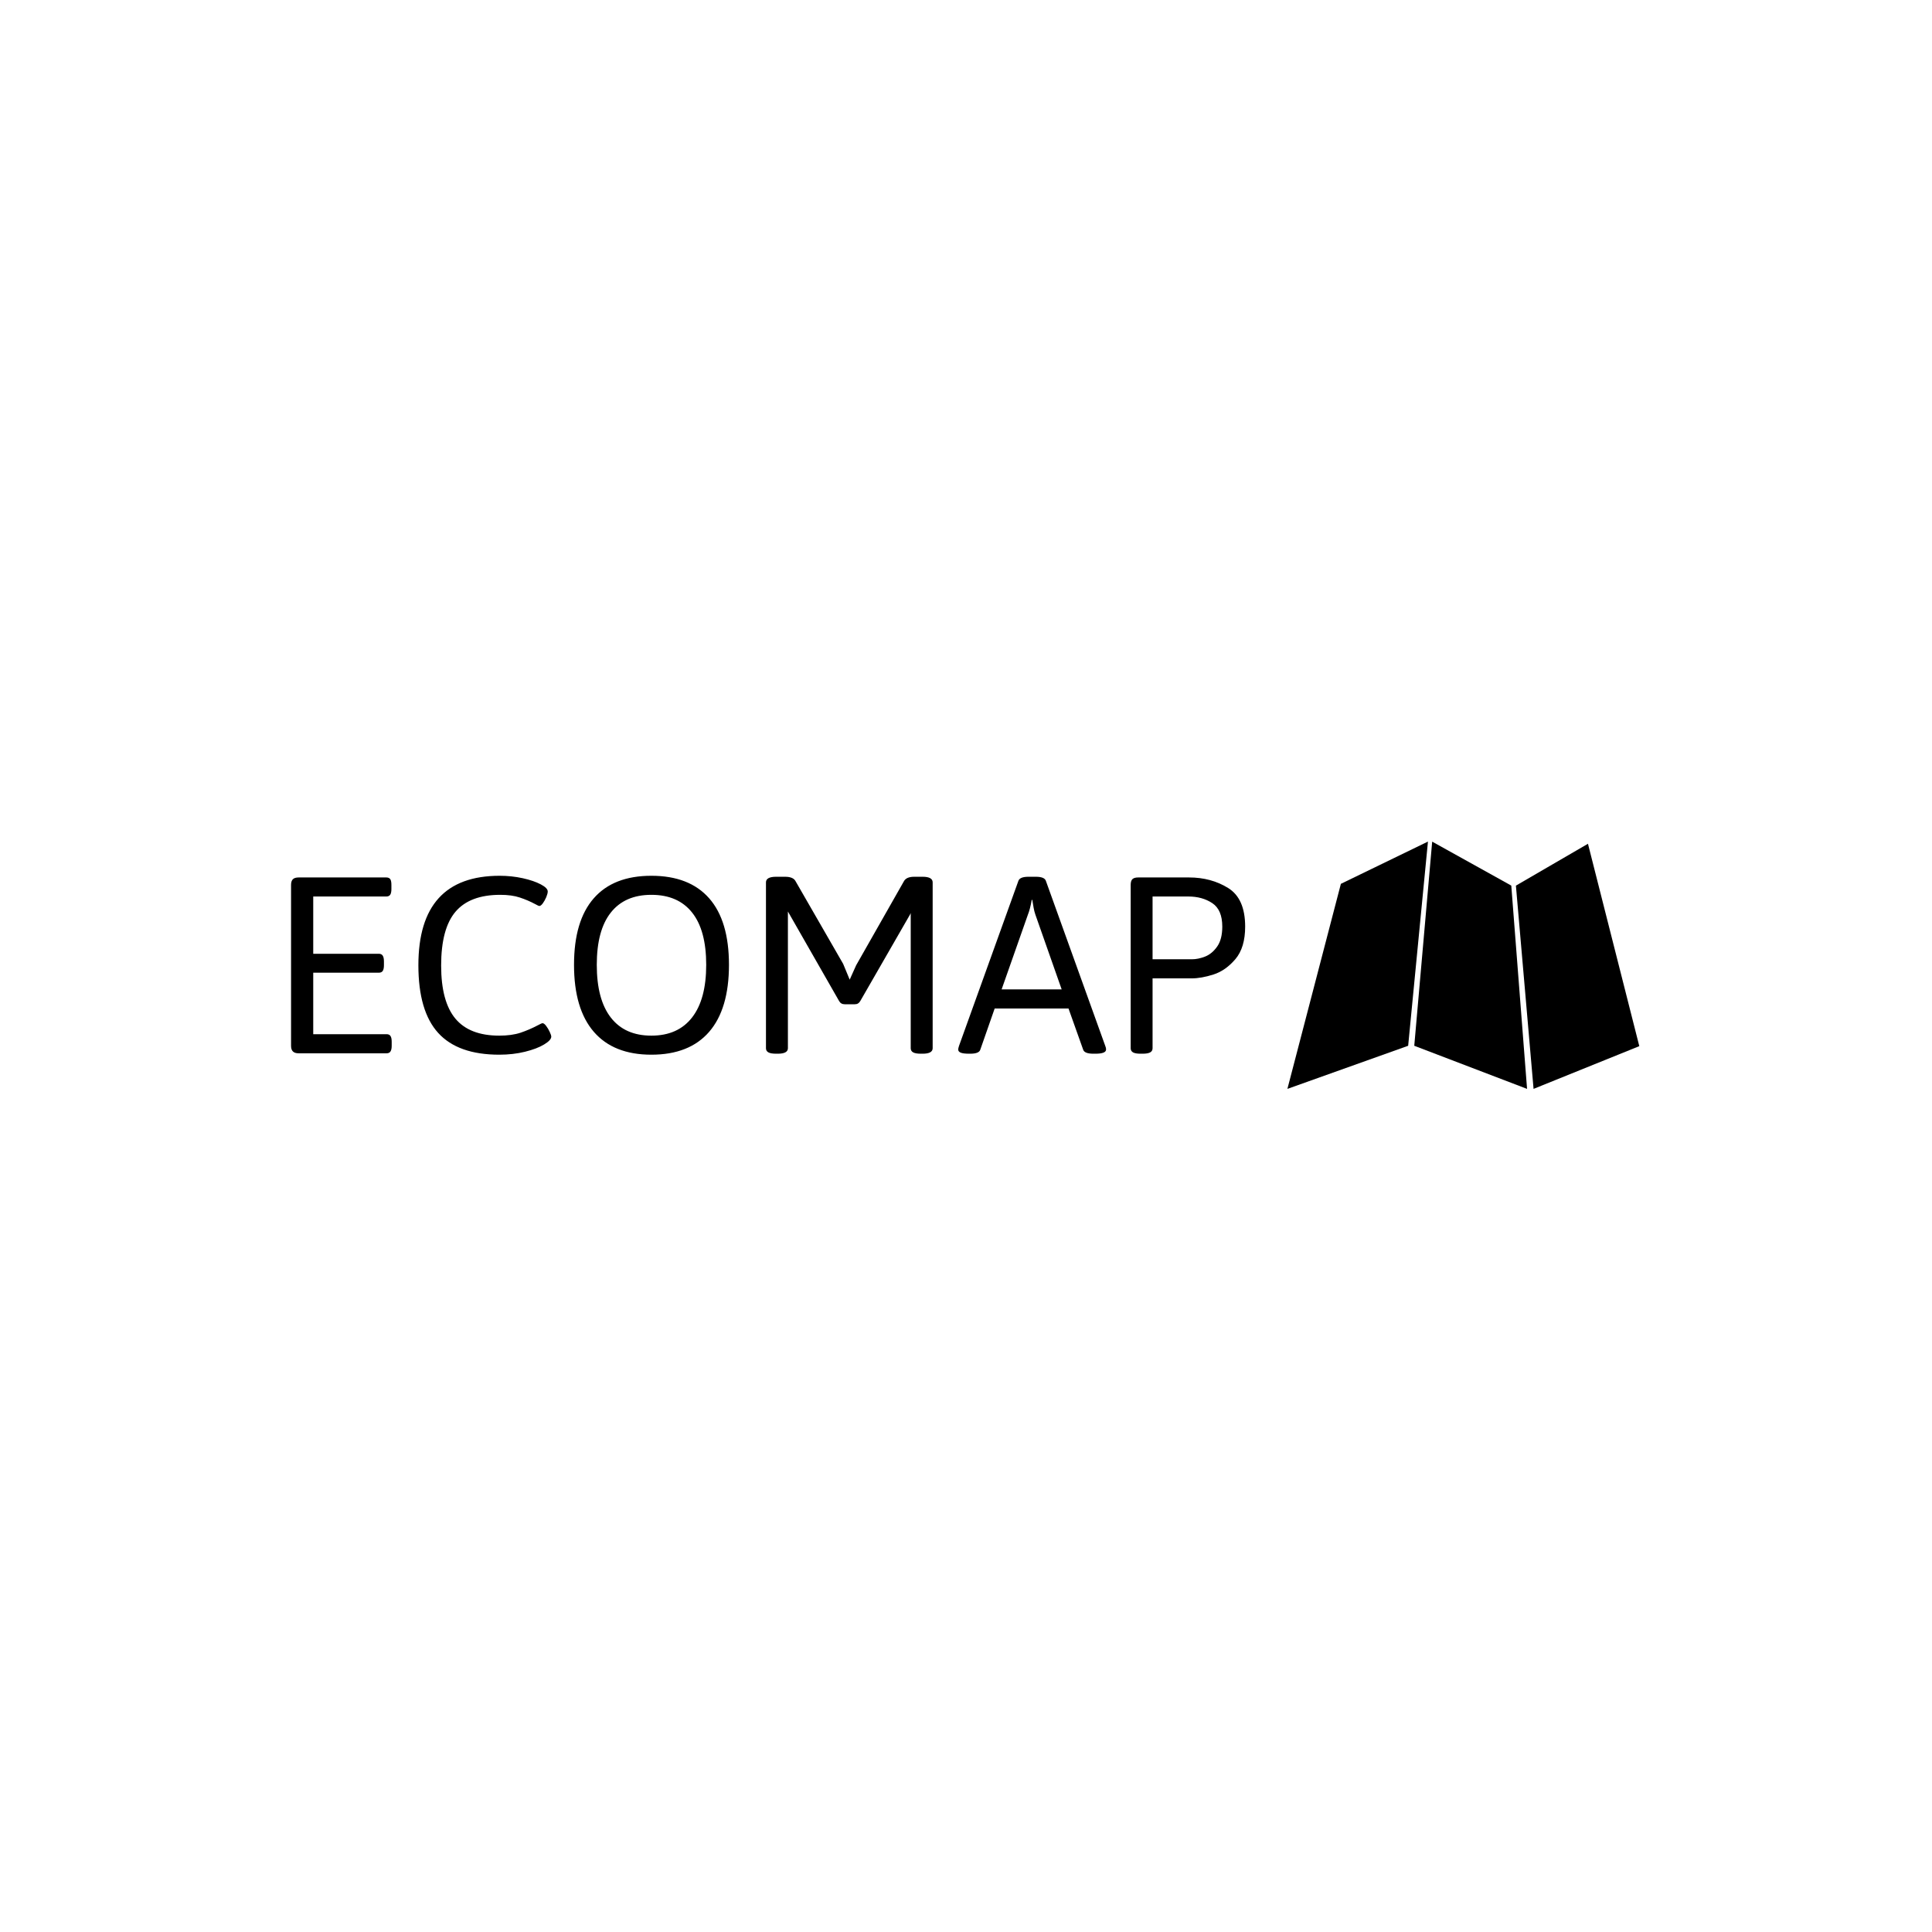 <svg xmlns="http://www.w3.org/2000/svg" version="1.1" xmlns:xlink="http://www.w3.org/1999/xlink" xmlns:svgjs="http://svgjs.dev/svgjs" width="1000" height="1000" viewBox="0 0 1000 1000"><rect width="1000" height="1000" fill="#ffffff"></rect><g transform="matrix(0.7,0,0,0.7,149.576,435.202)"><svg viewBox="0 0 396 73" data-background-color="#ffffff" preserveAspectRatio="xMidYMid meet" height="184" width="1000" xmlns="http://www.w3.org/2000/svg" xmlns:xlink="http://www.w3.org/1999/xlink"><g id="tight-bounds" transform="matrix(1,0,0,1,0.24,0.226)"><svg viewBox="0 0 395.52 72.549" height="72.549" width="395.52"><g><svg viewBox="0 0 558.914 102.519" height="72.549" width="395.52"><g transform="matrix(1,0,0,1,0,14.169)"><svg viewBox="0 0 395.52 74.182" height="74.182" width="395.52"><g id="textblocktransform"><svg viewBox="0 0 395.52 74.182" height="74.182" width="395.52" id="textblock"><g><svg viewBox="0 0 395.52 74.182" height="74.182" width="395.52"><g transform="matrix(1,0,0,1,0,0)"><svg width="395.52" viewBox="4.2 -30.66 164.78 30.9" height="74.182" data-palette-color="#438bc5"><path d="M5.52 0Q4.83 0 4.52-0.32 4.2-0.63 4.2-1.29L4.2-1.29 4.2-29.08Q4.2-29.76 4.52-30.07 4.83-30.37 5.52-30.37L5.52-30.37 20.65-30.37Q21.12-30.37 21.33-30.08 21.53-29.79 21.53-29.08L21.53-29.08 21.53-28.37Q21.53-27.71 21.33-27.39 21.12-27.08 20.65-27.08L20.65-27.08 8.03-27.08 8.03-17.19 19.36-17.19Q19.82-17.19 20.03-16.87 20.24-16.55 20.24-15.87L20.24-15.87 20.24-15.21Q20.24-14.53 20.03-14.22 19.82-13.92 19.36-13.92L19.36-13.92 8.03-13.92 8.03-3.3 20.7-3.3Q21.17-3.3 21.37-2.99 21.58-2.69 21.58-2L21.58-2 21.58-1.29Q21.58-0.63 21.37-0.32 21.17 0 20.7 0L20.7 0 5.52 0ZM40.16 0.24Q33.03 0.24 29.61-3.52 26.19-7.28 26.19-15.21L26.19-15.21Q26.19-30.66 40.23-30.66L40.23-30.66Q42.28-30.66 44.21-30.24 46.14-29.81 47.34-29.17 48.53-28.54 48.53-27.95L48.53-27.95Q48.53-27.59 48.28-26.98 48.02-26.37 47.68-25.9 47.34-25.44 47.07-25.44L47.07-25.44Q46.95-25.44 46.38-25.76L46.38-25.76Q45.11-26.44 43.72-26.9 42.33-27.37 40.33-27.37L40.33-27.37Q35.08-27.37 32.6-24.45 30.12-21.53 30.12-15.16L30.12-15.16Q30.12-8.94 32.58-5.99 35.03-3.05 40.16-3.05L40.16-3.05Q42.31-3.05 43.85-3.56 45.38-4.08 46.8-4.83L46.8-4.83Q47.48-5.2 47.63-5.2L47.63-5.2Q47.9-5.2 48.25-4.74 48.61-4.27 48.87-3.7 49.14-3.13 49.14-2.88L49.14-2.88Q49.14-2.27 47.91-1.53 46.68-0.78 44.61-0.27 42.55 0.24 40.16 0.24L40.16 0.24ZM66.43 0.24Q59.91 0.24 56.49-3.71 53.07-7.67 53.07-15.28L53.07-15.28Q53.07-22.88 56.48-26.77 59.88-30.66 66.43-30.66L66.43-30.66Q72.99-30.66 76.41-26.77 79.83-22.88 79.83-15.28L79.83-15.28Q79.83-7.67 76.41-3.71 72.99 0.24 66.43 0.24L66.43 0.24ZM66.43-3.05Q71.02-3.05 73.46-6.19 75.9-9.33 75.9-15.28L75.9-15.28Q75.9-21.24 73.47-24.3 71.04-27.37 66.43-27.37L66.43-27.37Q61.84-27.37 59.42-24.3 57-21.24 57-15.28L57-15.28Q57-9.3 59.42-6.18 61.84-3.05 66.43-3.05L66.43-3.05ZM87.98 0.07Q87.05 0.07 86.64-0.16 86.22-0.39 86.22-0.88L86.22-0.88 86.22-29.52Q86.22-30.49 87.98-30.49L87.98-30.49 89.52-30.49Q90.96-30.49 91.35-29.69L91.35-29.69 99.55-15.45 100.68-12.72 101.8-15.21 110.03-29.69Q110.44-30.49 111.83-30.49L111.83-30.49 113.27-30.49Q115.01-30.49 115.01-29.52L115.01-29.52 115.01-0.88Q115.01 0.07 113.27 0.07L113.27 0.07 112.98 0.07Q112.05 0.07 111.64-0.16 111.22-0.39 111.22-0.88L111.22-0.88 111.22-24.24 111.15-24.05 102.51-9.03Q102.34-8.74 102.12-8.61 101.9-8.47 101.56-8.47L101.56-8.47 99.82-8.47Q99.16-8.47 98.85-9.03L98.85-9.03 90.01-24.49 90.01-0.88Q90.01 0.07 88.27 0.07L88.27 0.07 87.98 0.07ZM121.28 0.07Q120.3 0.07 119.86-0.11 119.42-0.29 119.42-0.66L119.42-0.66Q119.42-0.83 119.55-1.25L119.55-1.25 129.82-29.79Q130.07-30.49 131.56-30.49L131.56-30.49 132.83-30.49Q134.32-30.49 134.56-29.79L134.56-29.79 144.84-1.22Q144.96-0.95 144.96-0.66L144.96-0.66Q144.96 0.07 143.13 0.07L143.13 0.07 142.76 0.07Q141.25 0.07 141.01-0.61L141.01-0.61 138.47-7.74 125.72-7.74 123.23-0.61Q123.01 0.07 121.5 0.07L121.5 0.07 121.28 0.07ZM126.92-11.04L137.29-11.04 132.75-23.95Q132.56-24.49 132.44-25.17 132.31-25.85 132.22-26.49L132.22-26.49 132.12-26.49Q131.83-24.85 131.46-23.95L131.46-23.95 126.92-11.04ZM150.92 0.07Q150.01 0.07 149.61-0.16 149.21-0.39 149.21-0.88L149.21-0.88 149.21-29.08Q149.21-29.79 149.51-30.08 149.82-30.37 150.5-30.37L150.5-30.37 159.29-30.37Q163.1-30.37 166.04-28.55 168.98-26.73 168.98-21.88L168.98-21.88Q168.98-18.26 167.3-16.27 165.61-14.28 163.51-13.61 161.41-12.94 159.73-12.94L159.73-12.94 152.99-12.94 152.99-0.88Q152.99-0.39 152.58-0.16 152.16 0.07 151.28 0.07L151.28 0.07 150.92 0.07ZM152.99-16.24L159.78-16.24Q160.88-16.24 162.07-16.71 163.27-17.19 164.15-18.44 165.03-19.7 165.03-21.88L165.03-21.88Q165.03-24.78 163.31-25.93 161.58-27.08 159.17-27.08L159.17-27.08 152.99-27.08 152.99-16.24Z" opacity="1" transform="matrix(1,0,0,1,0,0)" fill="#000000" class="wordmark-text-0" data-fill-palette-color="primary" id="text-0"></path></svg></g></svg></g></svg></g></svg></g><g transform="matrix(1,0,0,1,413.033,0)"><svg viewBox="0 0 145.881 102.519" height="102.519" width="145.881"><g><svg xmlns="http://www.w3.org/2000/svg" xmlns:xlink="http://www.w3.org/1999/xlink" version="1.1" x="0" y="0" viewBox="1 15.472 97.002 68.169" enable-background="new 0 0 100 100" xml:space="preserve" height="102.519" width="145.881" class="icon-icon-0" data-fill-palette-color="accent" id="icon-0"><g fill="#438bc5" data-fill-palette-color="accent"><g fill="#438bc5" data-fill-palette-color="accent"><polygon points="1,83.641 34.287,71.758 39.744,15.472 15.743,27.12   " fill="#000000" data-fill-palette-color="accent"></polygon><polygon points="63.988,27.617 68.854,83.641 98.002,71.862 83.851,16.075   " fill="#000000" data-fill-palette-color="accent"></polygon><polygon points="40.909,15.488 35.971,71.758 67.063,83.641 62.713,27.604   " fill="#000000" data-fill-palette-color="accent"></polygon></g></g></svg></g></svg></g></svg></g><defs></defs></svg><rect width="395.52" height="72.549" fill="none" stroke="none" visibility="hidden"></rect></g></svg></g></svg>